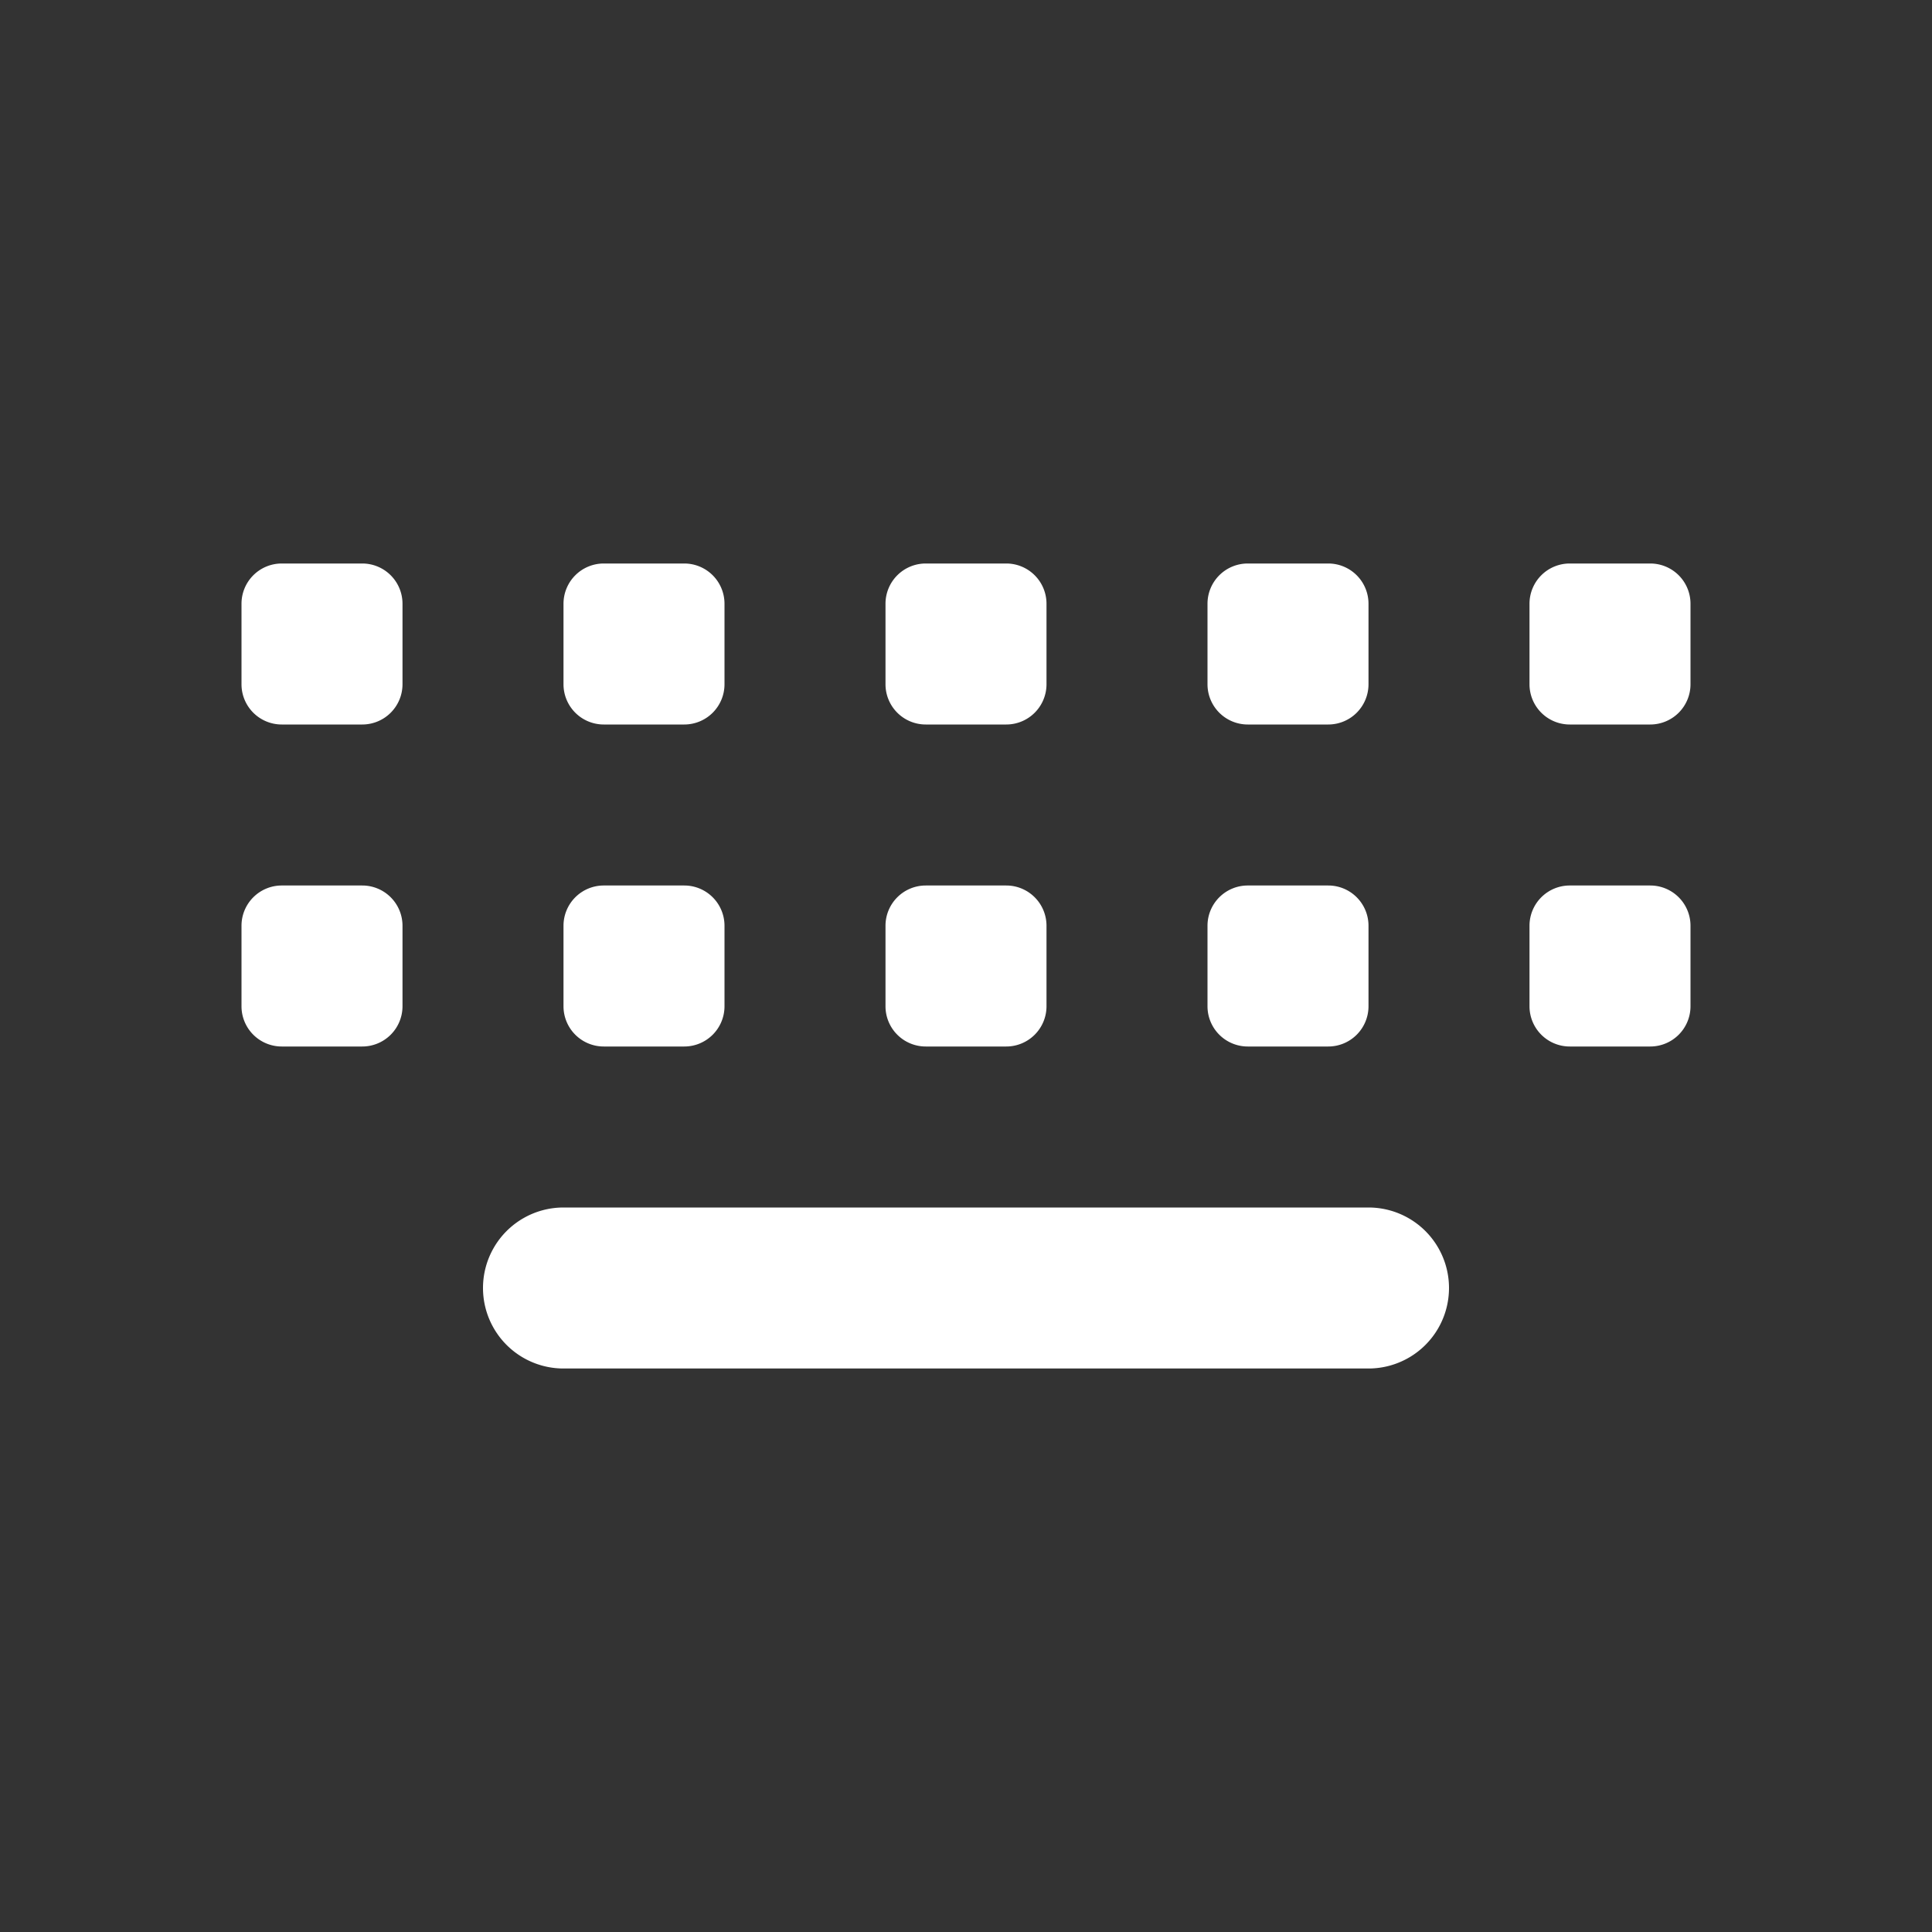 <svg xmlns="http://www.w3.org/2000/svg" xmlns:xlink="http://www.w3.org/1999/xlink" viewBox="0 0 48 48"><rect x="0" y="0" width="48" height="48" fill="#333333" stroke="none"/><defs><style>.cls-1{fill:#ffffff;}.cls-2{opacity:0;}.cls-3{clip-path:url(#clip-path);}</style><clipPath id="clip-path"><rect class="cls-1" width="48" height="48"/></clipPath></defs><g id="icones"><path class="cls-1" d="M34,30H14a2,2,0,0,0,0,4H34a2,2,0,0,0,0-4"/><path class="cls-1" d="M9,22H7a1,1,0,0,0-1,1v2a1,1,0,0,0,1,1H9a1,1,0,0,0,1-1V23a1,1,0,0,0-1-1"/><path class="cls-1" d="M15,26h2a1,1,0,0,0,1-1V23a1,1,0,0,0-1-1H15a1,1,0,0,0-1,1v2a1,1,0,0,0,1,1"/><path class="cls-1" d="M23,26h2a1,1,0,0,0,1-1V23a1,1,0,0,0-1-1H23a1,1,0,0,0-1,1v2a1,1,0,0,0,1,1"/><path class="cls-1" d="M31,26h2a1,1,0,0,0,1-1V23a1,1,0,0,0-1-1H31a1,1,0,0,0-1,1v2a1,1,0,0,0,1,1"/><path class="cls-1" d="M41,22H39a1,1,0,0,0-1,1v2a1,1,0,0,0,1,1h2a1,1,0,0,0,1-1V23a1,1,0,0,0-1-1"/><path class="cls-1" d="M9,14H7a1,1,0,0,0-1,1v2a1,1,0,0,0,1,1H9a1,1,0,0,0,1-1V15a1,1,0,0,0-1-1"/><path class="cls-1" d="M15,18h2a1,1,0,0,0,1-1V15a1,1,0,0,0-1-1H15a1,1,0,0,0-1,1v2a1,1,0,0,0,1,1"/><path class="cls-1" d="M23,18h2a1,1,0,0,0,1-1V15a1,1,0,0,0-1-1H23a1,1,0,0,0-1,1v2a1,1,0,0,0,1,1"/><path class="cls-1" d="M31,18h2a1,1,0,0,0,1-1V15a1,1,0,0,0-1-1H31a1,1,0,0,0-1,1v2a1,1,0,0,0,1,1"/><path class="cls-1" d="M41,14H39a1,1,0,0,0-1,1v2a1,1,0,0,0,1,1h2a1,1,0,0,0,1-1V15a1,1,0,0,0-1-1"/><g class="cls-2"><rect class="cls-1" width="48" height="48"/><g class="cls-3"><rect class="cls-1" width="48" height="48"/></g></g></g></svg>